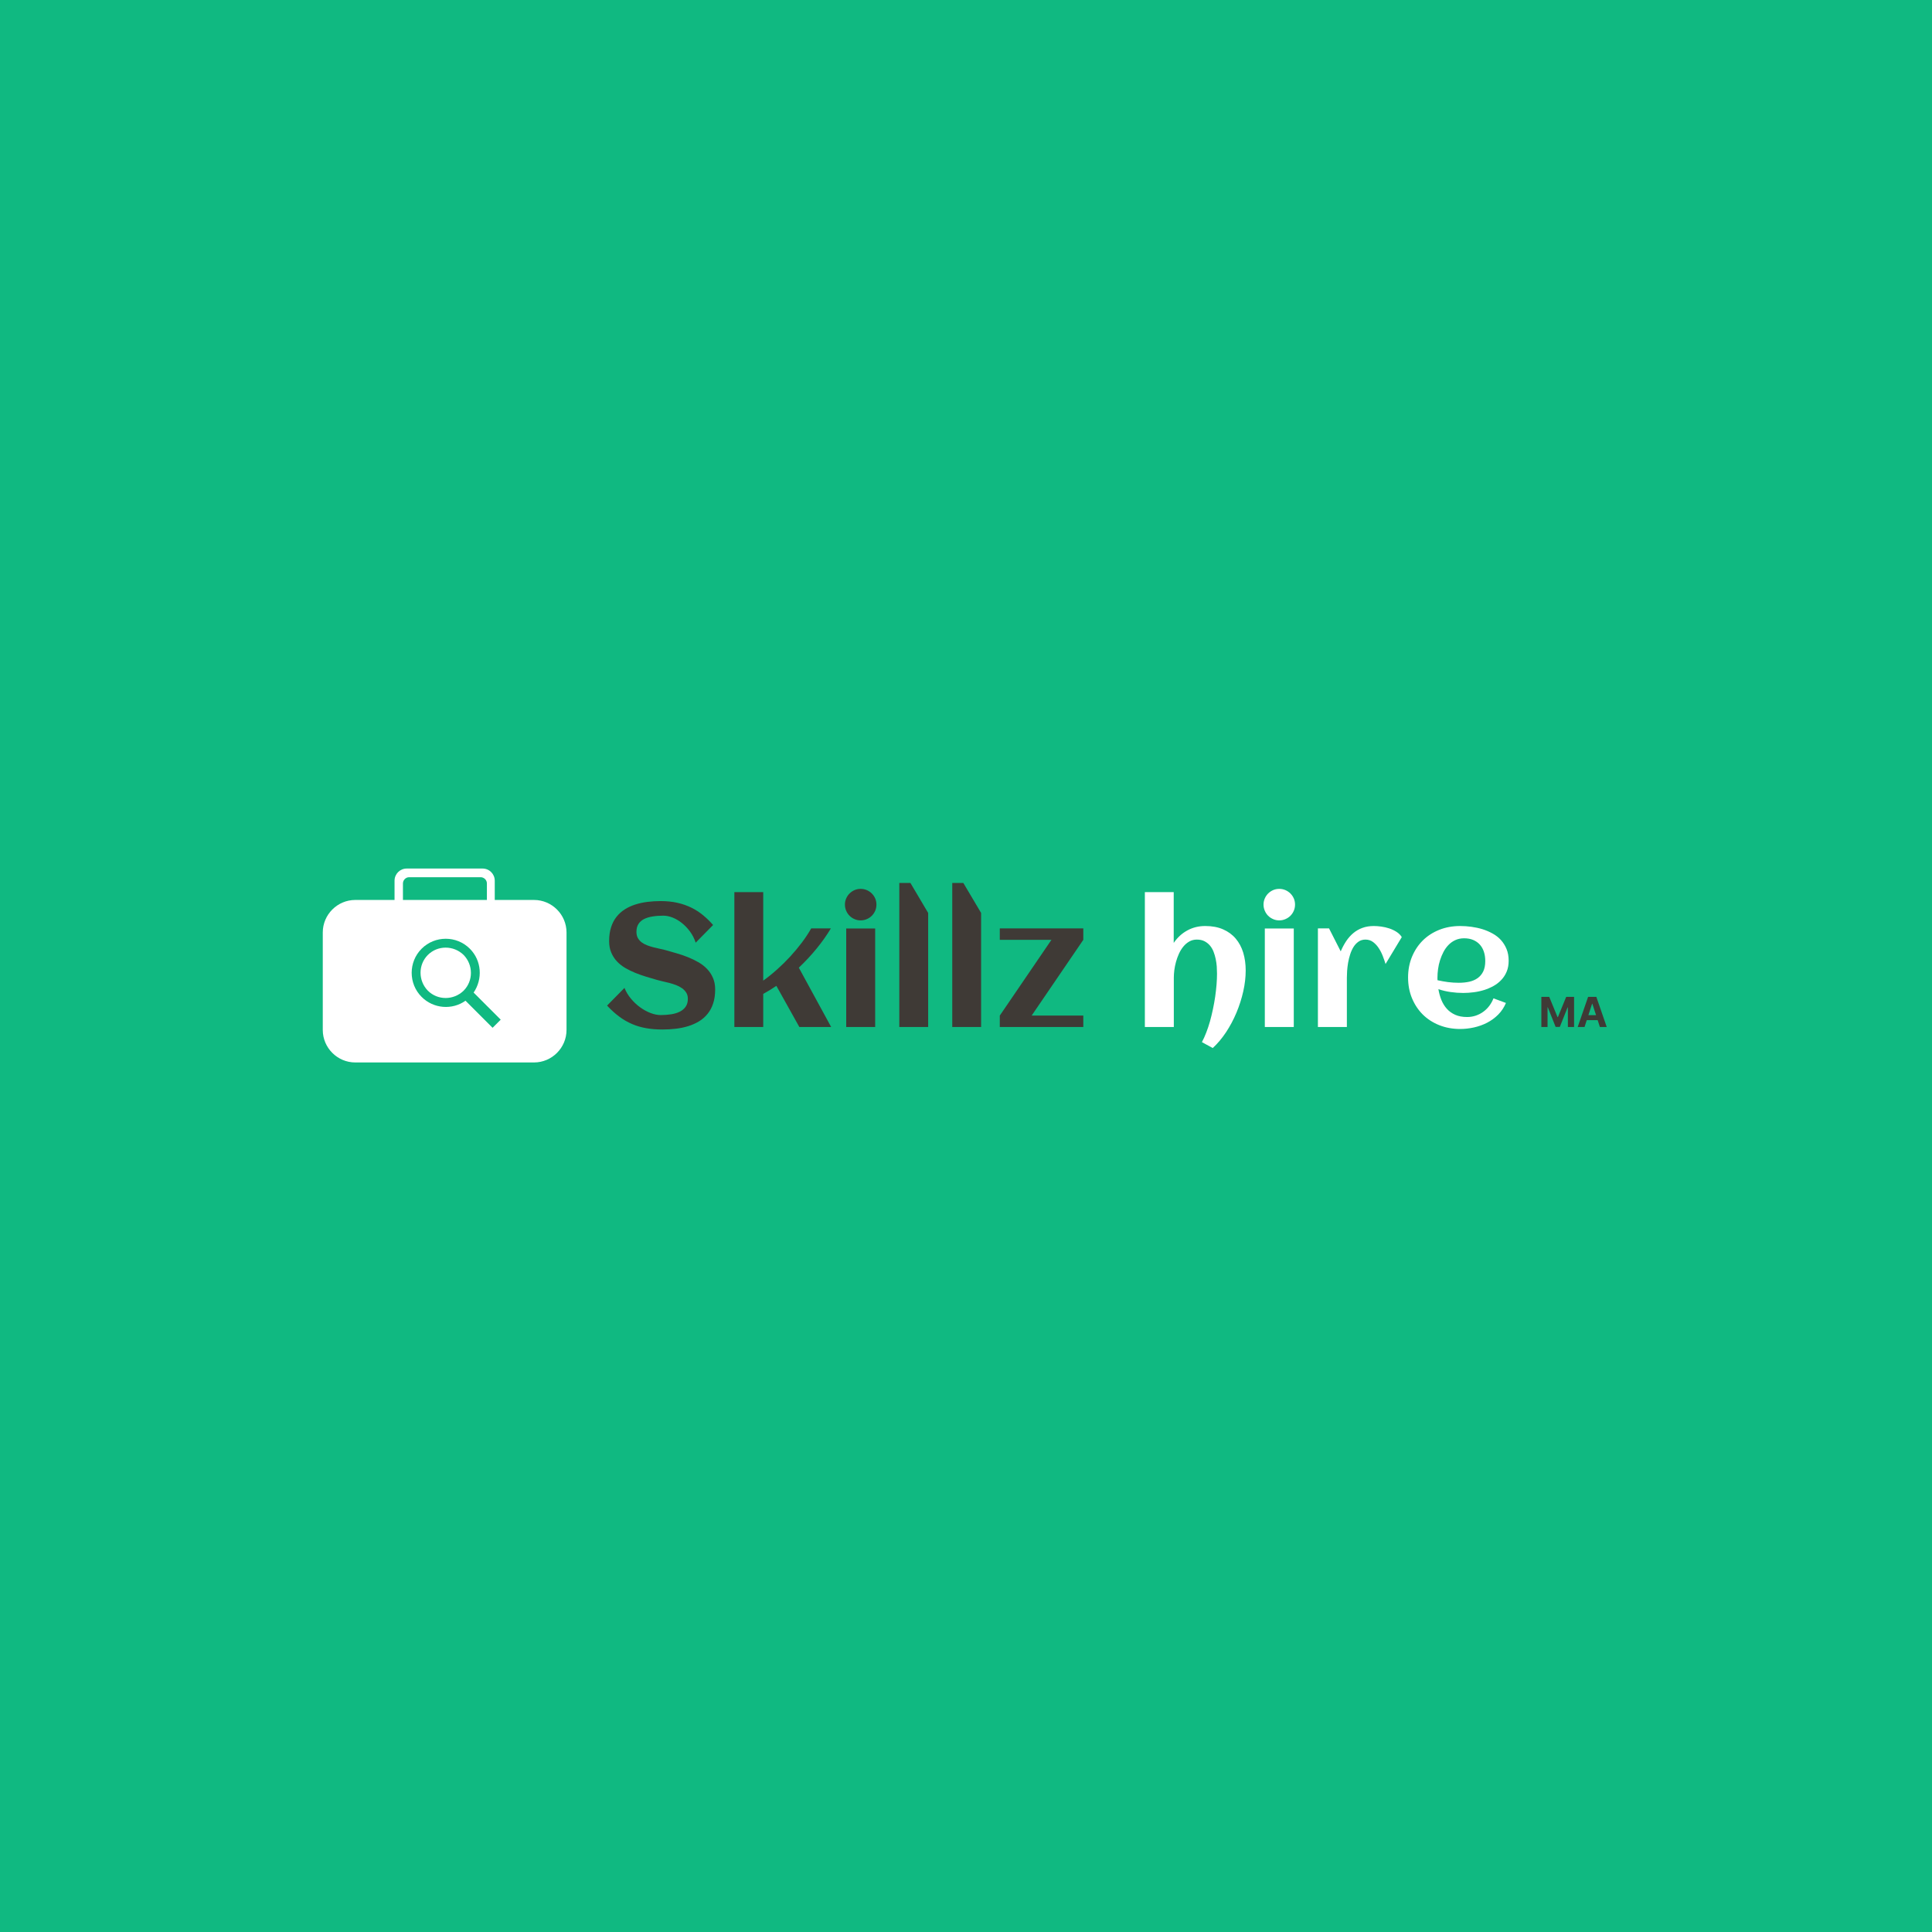 <svg xmlns="http://www.w3.org/2000/svg" version="1.1" xmlns:xlink="http://www.w3.org/1999/xlink" xmlns:svgjs="http://svgjs.dev/svgjs" width="1500" height="1500" viewBox="0 0 1500 1500"><rect width="1500" height="1500" fill="#10b981"></rect><g transform="matrix(0.667,0,0,0.667,249.394,673.907)"><svg viewBox="0 0 396 60" data-background-color="#10b981" preserveAspectRatio="xMidYMid meet" height="227" width="1500" xmlns="http://www.w3.org/2000/svg" xmlns:xlink="http://www.w3.org/1999/xlink"><g id="tight-bounds" transform="matrix(1,0,0,1,0.24,0.169)"><svg viewBox="0 0 395.52 59.662" height="59.662" width="395.52"><g><svg viewBox="0 0 507.027 76.482" height="59.662" width="395.52"><g transform="matrix(1,0,0,1,111.507,5.687)"><svg viewBox="0 0 395.52 65.108" height="65.108" width="395.52"><g id="textblocktransform"><svg viewBox="0 0 395.52 65.108" height="65.108" width="395.52" id="textblock"><g><svg viewBox="0 0 395.52 65.108" height="65.108" width="395.52"><g transform="matrix(1,0,0,1,0,0)"><svg width="395.52" viewBox="1.88 -41.19 285.833 47.2" height="65.108" data-palette-color="#3f3a36"><g transform="matrix(1,0,0,1,0,0)"><g><svg width="18.696" viewBox="3.16 -36.36 78.76 36.36" height="8.631" data-palette-color="#3f3a36" id="scriptelement" x="269.018" y="-8.631"><path d="M3.16 0L3.16-36.36 12.64-36.36 22.66-11.93 23.08-11.93 33.1-36.36 42.58-36.36 42.58 0 35.12 0 35.12-23.67 34.82-23.67 25.41-0.18 20.33-0.18 10.92-23.76 10.62-23.76 10.62 0 3.16 0ZM64.29-28.05L55.16 0 46.93 0 59.48-36.36 69.39-36.36 81.92 0 73.68 0 64.57-28.05 64.29-28.05ZM54.65-8.29L54.65-14.29 74.11-14.29 74.11-8.29 54.65-8.29Z" opacity="1" transform="matrix(1,0,0,1,0,0)" fill="#3f3a36" class="undefined-123" data-fill-palette-color="primary" id="tk-123"></path></svg></g></g><g class="wordmark-text-0" data-fill-palette-color="primary" id="text-0"><path d="M32.79-10.74L32.79-10.74Q32.79-8.47 32.21-6.74 31.64-5 30.6-3.74 29.57-2.47 28.15-1.61 26.73-0.76 25.06-0.24 23.39 0.27 21.52 0.49 19.65 0.71 17.72 0.71L17.72 0.71Q15.19 0.71 13.04 0.33 10.89-0.05 9-0.87 7.1-1.68 5.36-2.98 3.61-4.27 1.88-6.13L1.88-6.13 6.86-11.18Q7.54-9.5 8.74-8.07 9.94-6.64 11.36-5.62 12.79-4.59 14.33-4 15.87-3.42 17.24-3.42L17.24-3.42Q18.85-3.42 20.26-3.65 21.68-3.88 22.73-4.42 23.78-4.96 24.38-5.85 24.98-6.74 24.98-8.08L24.98-8.08Q24.98-9.11 24.51-9.84 24.05-10.57 23.3-11.1 22.56-11.62 21.61-11.99 20.65-12.35 19.67-12.61 18.68-12.87 17.72-13.07 16.77-13.28 16.04-13.5L16.04-13.5Q14.6-13.92 13.04-14.39 11.47-14.87 9.96-15.48 8.45-16.09 7.09-16.88 5.74-17.68 4.71-18.76 3.69-19.85 3.08-21.28 2.47-22.71 2.47-24.56L2.47-24.56Q2.47-26.78 3.02-28.5 3.56-30.22 4.57-31.49 5.57-32.76 6.93-33.63 8.3-34.5 9.94-35.02 11.57-35.55 13.42-35.78 15.26-36.01 17.19-36.01L17.19-36.01Q19.82-36.01 21.98-35.52 24.15-35.03 25.98-34.13 27.81-33.23 29.33-31.97 30.86-30.71 32.2-29.17L32.2-29.17 27.22-24.12Q26.64-25.88 25.6-27.29 24.56-28.71 23.29-29.72 22.02-30.74 20.63-31.29 19.24-31.84 17.94-31.84L17.94-31.84Q16.26-31.84 14.84-31.6 13.43-31.37 12.41-30.85 11.4-30.32 10.84-29.43 10.28-28.54 10.28-27.22L10.28-27.22Q10.28-26.17 10.69-25.44 11.11-24.71 11.8-24.19 12.5-23.68 13.38-23.35 14.26-23.02 15.2-22.78 16.14-22.53 17.05-22.35 17.97-22.17 18.73-21.95L18.73-21.95Q20.19-21.53 21.8-21.07 23.41-20.61 24.98-19.98 26.54-19.36 27.95-18.55 29.37-17.75 30.44-16.64 31.52-15.53 32.15-14.07 32.79-12.62 32.79-10.74ZM46.53-9.47L46.53 0 38.28 0 38.28-38.57 46.53-38.57 46.53-13.26Q48.56-14.72 50.52-16.48 52.49-18.24 54.27-20.18 56.05-22.12 57.58-24.15 59.1-26.17 60.25-28.2L60.25-28.2 65.87-28.2Q64.16-25.32 61.81-22.45 59.47-19.58 56.71-16.97L56.71-16.97 65.96 0 56.86 0 50.29-11.77Q48.46-10.52 46.53-9.47L46.53-9.47ZM78.9-35.01L78.9-35.01Q78.9-34.08 78.55-33.25 78.19-32.42 77.58-31.81 76.97-31.2 76.14-30.85 75.31-30.49 74.38-30.49L74.38-30.49Q73.46-30.49 72.64-30.85 71.82-31.2 71.21-31.81 70.6-32.42 70.25-33.25 69.89-34.08 69.89-35.01L69.89-35.01Q69.89-35.94 70.25-36.76 70.6-37.57 71.21-38.18 71.82-38.79 72.64-39.15 73.46-39.5 74.38-39.5L74.38-39.5Q75.31-39.5 76.14-39.15 76.97-38.79 77.58-38.18 78.19-37.57 78.55-36.76 78.9-35.94 78.9-35.01ZM78.54-28.17L78.54 0 70.26 0 70.26-28.17 78.54-28.17ZM93.69-32.62L93.69 0 85.44 0 85.44-41.19 88.62-41.19 93.69-32.62ZM108.83-32.62L108.83 0 100.58 0 100.58-41.19 103.75-41.19 108.83-32.62ZM138.05-3.27L138.05 0 114.17 0 114.17-3.27 114.17-3.27 128.94-24.93 114.17-24.93 114.17-28.2 138.05-28.2 138.05-24.93 123.28-3.27 138.05-3.27Z" fill="#3f3a36" data-fill-palette-color="primary"></path><path d="M184.48-16.16L184.48-16.16Q184.48-13.31 183.79-10.21 183.09-7.1 181.85-4.13 180.6-1.15 178.87 1.48 177.13 4.1 175.06 6.01L175.06 6.01 171.96 4.32Q172.62 3.1 173.2 1.59 173.79 0.07 174.27-1.62 174.74-3.32 175.12-5.13 175.5-6.93 175.76-8.7 176.01-10.47 176.15-12.15 176.28-13.82 176.28-15.26L176.28-15.26Q176.28-16.21 176.21-17.3 176.13-18.38 175.9-19.47 175.67-20.56 175.28-21.56 174.89-22.56 174.24-23.32 173.59-24.07 172.68-24.54 171.76-25 170.52-25L170.52-25Q169.3-25 168.35-24.45 167.39-23.9 166.66-23.01 165.93-22.12 165.4-20.97 164.88-19.82 164.55-18.62 164.22-17.41 164.07-16.24 163.93-15.06 163.93-14.14L163.93-14.14 163.93 0 155.65 0 155.65-38.57 163.9-38.57 163.9-24.05Q165.49-26.37 167.8-27.62 170.1-28.88 172.91-28.88L172.91-28.88Q175.84-28.88 178.01-27.93 180.19-26.98 181.63-25.28 183.07-23.58 183.78-21.25 184.48-18.92 184.48-16.16ZM198.59-35.01L198.59-35.01Q198.59-34.08 198.24-33.25 197.88-32.42 197.27-31.81 196.66-31.2 195.83-30.85 195-30.49 194.08-30.49L194.08-30.49Q193.15-30.49 192.33-30.85 191.51-31.2 190.9-31.81 190.29-32.42 189.94-33.25 189.58-34.08 189.58-35.01L189.58-35.01Q189.58-35.94 189.94-36.76 190.29-37.57 190.9-38.18 191.51-38.79 192.33-39.15 193.15-39.5 194.08-39.5L194.08-39.5Q195-39.5 195.83-39.15 196.66-38.79 197.27-38.18 197.88-37.57 198.24-36.76 198.59-35.94 198.59-35.01ZM198.23-28.17L198.23 0 189.95 0 189.95-28.17 198.23-28.17ZM229.11-25.71L229.11-25.71 224.47-18.02Q224.18-18.99 223.71-20.21 223.25-21.44 222.56-22.5 221.88-23.56 220.93-24.28 219.98-25 218.73-25L218.73-25Q217.58-25 216.74-24.41 215.9-23.83 215.31-22.89 214.73-21.95 214.35-20.76 213.97-19.58 213.76-18.37 213.56-17.16 213.48-16.05 213.41-14.94 213.41-14.14L213.41-14.14 213.41 0 205.13 0 205.13-28.2 208.31-28.2 211.65-21.63Q212.33-23.22 213.21-24.55 214.09-25.88 215.24-26.84 216.39-27.81 217.84-28.34 219.29-28.88 221.12-28.88L221.12-28.88Q222.08-28.88 223.25-28.72 224.42-28.56 225.54-28.19 226.67-27.81 227.62-27.2 228.57-26.59 229.11-25.71ZM239.33-13.38L239.33-13.38Q240.85-13.04 242.36-12.84 243.87-12.65 245.41-12.65L245.41-12.65Q247.02-12.65 248.4-12.95 249.78-13.26 250.8-13.98 251.81-14.7 252.4-15.89 252.98-17.09 252.98-18.87L252.98-18.87Q252.98-20.31 252.59-21.51 252.2-22.71 251.43-23.56 250.66-24.41 249.54-24.89 248.42-25.37 246.93-25.37L246.93-25.37Q245.54-25.37 244.42-24.85 243.31-24.34 242.47-23.47 241.63-22.61 241.03-21.46 240.43-20.31 240.04-19.07 239.65-17.82 239.48-16.55 239.31-15.28 239.31-14.16L239.31-14.16Q239.31-13.96 239.31-13.77 239.31-13.57 239.33-13.38ZM259.67-18.95L259.67-18.95Q259.67-17.21 259.11-15.86 258.55-14.5 257.58-13.48 256.62-12.45 255.35-11.74 254.08-11.04 252.64-10.58 251.2-10.13 249.67-9.94 248.15-9.74 246.71-9.74L246.71-9.74Q244.88-9.74 243.09-10 241.31-10.25 239.58-10.82L239.58-10.82Q239.85-9.2 240.43-7.75 241.02-6.3 242-5.21 242.97-4.13 244.4-3.49 245.83-2.86 247.78-2.86L247.78-2.86Q249.08-2.86 250.25-3.25 251.42-3.64 252.4-4.35 253.37-5.05 254.12-6.03 254.86-7.01 255.33-8.2L255.33-8.2 258.89-6.88Q258.08-4.96 256.68-3.55 255.28-2.15 253.51-1.23 251.74-0.32 249.75 0.12 247.76 0.56 245.8 0.56L245.8 0.56Q242.58 0.56 239.85-0.52 237.11-1.61 235.13-3.56 233.16-5.52 232.03-8.23 230.91-10.94 230.91-14.16L230.91-14.16Q230.91-17.38 232.03-20.09 233.16-22.8 235.13-24.76 237.11-26.71 239.85-27.8 242.58-28.88 245.8-28.88L245.8-28.88Q247.37-28.88 249-28.66 250.64-28.44 252.18-27.97 253.71-27.49 255.08-26.73 256.45-25.98 257.46-24.87 258.47-23.75 259.07-22.29 259.67-20.83 259.67-18.95Z" fill="#ffffff" data-fill-palette-color="accent"></path></g></svg></g></svg></g></svg></g></svg></g><g><svg viewBox="0 0 96.137 76.482" height="76.482" width="96.137"><g><svg xmlns="http://www.w3.org/2000/svg" xmlns:xlink="http://www.w3.org/1999/xlink" version="1.1" x="0" y="0" viewBox="5.4 14.5 90 71.6" enable-background="new 0 0 100 100" xml:space="preserve" height="76.482" width="96.137" class="icon-icon-0" data-fill-palette-color="accent" id="icon-0"><g fill="#ffffff" data-fill-palette-color="accent"><path d="M44.2 46.4C40.6 50 40.6 55.9 44.2 59.6 47.8 63.2 53.7 63.2 57.4 59.6 61 56 61 50.1 57.4 46.4 53.7 42.8 47.8 42.8 44.2 46.4" fill="#ffffff" data-fill-palette-color="accent"></path><path d="M83.4 26.1H68.9V19C68.9 16.5 66.9 14.5 64.4 14.5H36.4C33.9 14.5 31.9 16.5 31.9 19V26.1H17.4C10.8 26.1 5.4 31.5 5.4 38.1V74.1C5.4 80.7 10.8 86.1 17.4 86.1H83.4C90 86.1 95.4 80.7 95.4 74.1V38.1C95.4 31.5 90 26.1 83.4 26.1M35 20C35 18.8 36 17.7 37.3 17.7H63.7C64.9 17.7 66 18.7 66 20V26.1H35zM68.1 73.3L58.1 63.3C53.2 66.8 46.3 66.3 41.9 61.9 37 57 37 49 41.9 44.1S54.8 39.2 59.7 44.1C64.1 48.5 64.5 55.3 61.1 60.3L71.1 70.3z" fill="#ffffff" data-fill-palette-color="accent"></path></g></svg></g></svg></g></svg></g><defs></defs></svg><rect width="395.52" height="59.662" fill="none" stroke="none" visibility="hidden"></rect></g></svg></g></svg>